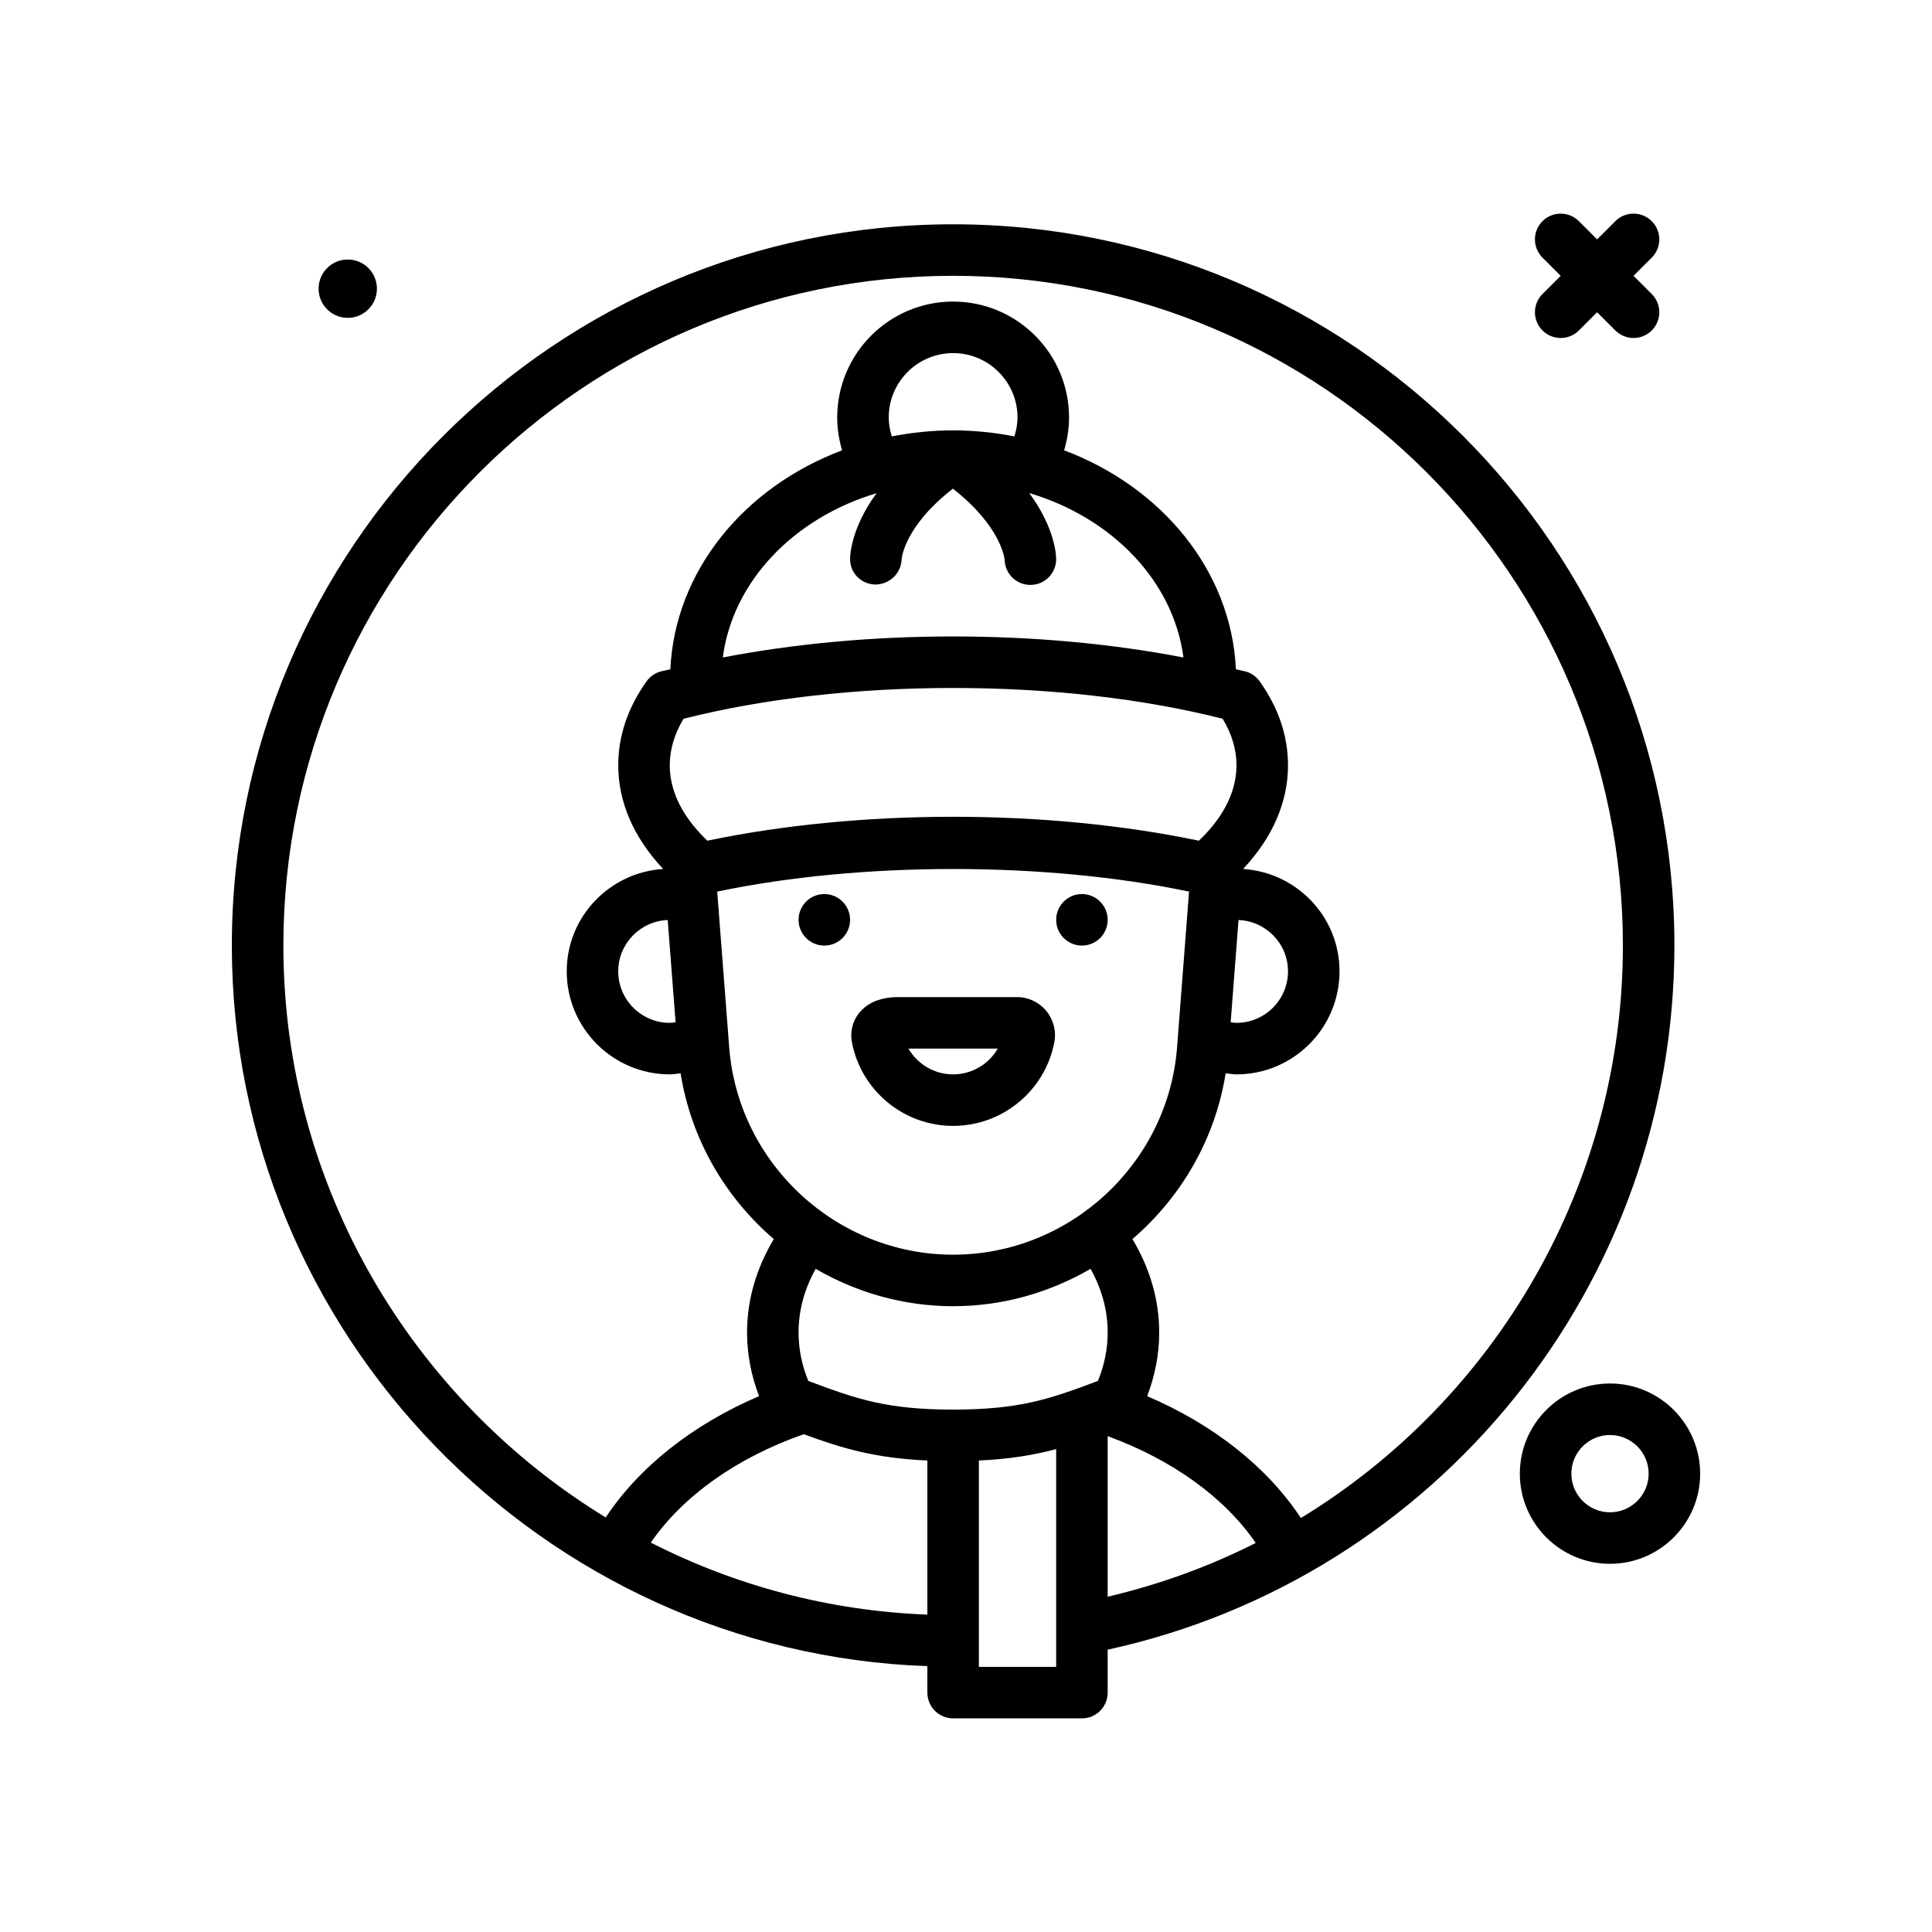 <svg id="avatar2" enable-background="new 0 0 300 300" height="512" viewBox="0 0 300 300" width="512" xmlns="http://www.w3.org/2000/svg"><g><path d="m260 146.828c0-61.758-50.242-112-112-112s-112 50.242-112 112c0 60.191 48.189 109.77 108 111.893v4.107c0 2.209 1.791 4 4 4h20c2.209 0 4-1.791 4-4v-6.667c51.133-11.172 88-56.679 88-109.333zm-158.942 92.705c4.967-7.23 13.388-13.205 23.745-16.83 5.999 2.211 11.104 3.718 19.198 4.084v23.93c-15.393-.587-29.945-4.551-42.943-11.184zm36.942-174.705c0-5.514 4.486-10 10-10s10 4.486 10 10c0 1.005-.193 1.985-.486 2.936-3.068-.597-6.245-.936-9.514-.936-3.271 0-6.45.339-9.52.938-.292-.951-.48-1.932-.48-2.938zm-1.888 11.755c-3.94 5.385-4.115 9.596-4.112 10.263.01 2.164 1.74 3.865 3.902 3.92 2.207-.012 3.977-1.682 4.096-3.842.012-.225.373-5.125 7.965-11.045 7.451 5.824 8.014 10.793 8.039 11.068.062 2.156 1.83 3.881 3.998 3.881h.018c2.209-.01 3.992-1.809 3.982-4.018-.003-.666-.214-4.87-4.177-10.248 12.842 3.821 22.393 13.651 23.942 25.533-11.045-2.132-23.206-3.267-35.765-3.267s-24.72 1.135-35.765 3.267c1.546-11.862 11.068-21.677 23.877-25.512zm56.205 66.277c4.262.171 7.683 3.665 7.683 7.968 0 4.412-3.588 8-8 8-.307 0-.603-.057-.904-.091zm-86.172-31.253c12.389-3.129 26.82-4.779 41.855-4.779s29.467 1.65 41.855 4.779c1.424 2.357 2.145 4.781 2.145 7.221 0 4.93-2.918 8.938-5.842 11.715-11.637-2.434-24.779-3.715-38.158-3.715s-26.521 1.281-38.158 3.715c-2.924-2.777-5.842-6.785-5.842-11.715 0-2.439.721-4.863 2.145-7.221zm-1.241 47.133c-.301.034-.597.088-.904.088-4.412 0-8-3.588-8-8 0-4.303 3.42-7.797 7.683-7.968zm6.463-20.292c22.311-4.678 50.955-4.678 73.266 0l-1.859 24.179c-1.389 18.057-16.664 32.201-34.773 32.201s-33.385-14.145-34.773-32.201zm36.633 64.38c7.731 0 15.018-2.135 21.34-5.802 1.736 3.093 2.66 6.445 2.66 9.854 0 2.58-.508 5.113-1.514 7.549-7.604 2.875-12.291 4.451-22.486 4.451-10.104 0-14.797-1.547-22.488-4.451-1.004-2.436-1.512-4.969-1.512-7.549 0-3.41.922-6.761 2.659-9.855 6.322 3.669 13.61 5.803 21.341 5.803zm4 56v-32.04c4.761-.216 8.491-.842 12-1.77v33.811h-12zm20-35.824c10.012 3.659 18.153 9.516 22.986 16.585-7.189 3.648-14.895 6.44-22.986 8.352zm29.998 12.715c-5.186-7.883-13.554-14.518-23.866-18.923 1.226-3.198 1.868-6.519 1.868-9.916 0-5.073-1.473-9.998-4.155-14.475 7.533-6.473 12.84-15.485 14.474-25.748.56.059 1.111.171 1.681.171 8.822 0 16-7.178 16-16 0-8.47-6.636-15.354-14.972-15.896 4.553-4.847 6.972-10.34 6.972-16.104 0-4.537-1.477-8.92-4.391-13.023-.541-.762-1.332-1.311-2.234-1.549-.469-.125-.99-.209-1.466-.33-.704-15.269-11.478-28.292-26.672-34 .487-1.65.763-3.363.763-5.098 0-9.926-8.074-18-18-18s-18 8.074-18 18c0 1.737.272 3.45.759 5.099-15.192 5.709-25.964 18.732-26.668 33.999-.475.121-.996.205-1.466.33-.902.238-1.693.787-2.234 1.549-2.914 4.103-4.391 8.486-4.391 13.023 0 5.764 2.418 11.257 6.972 16.104-8.336.542-14.972 7.426-14.972 15.896 0 8.822 7.178 16 16 16 .57 0 1.121-.107 1.681-.165 1.635 10.26 6.941 19.27 14.473 25.742-2.682 4.479-4.154 9.405-4.154 14.476 0 3.396.642 6.716 1.867 9.912-10.273 4.389-18.622 10.993-23.812 18.836-29.963-18.319-50.055-51.351-50.055-88.801 0-57.346 46.654-104 104-104s104 46.654 104 104c0 37.125-19.729 70.451-50.002 88.891z"/><path d="m54 49.357c2.501 0 4.53-2.028 4.53-4.529 0-2.502-2.028-4.53-4.53-4.53s-4.53 2.028-4.53 4.53 2.029 4.529 4.53 4.529z"/><path d="m239.516 51.312c.781.781 1.805 1.172 2.828 1.172s2.047-.391 2.828-1.172l2.828-2.828 2.828 2.828c.781.781 1.805 1.172 2.828 1.172s2.047-.391 2.828-1.172c1.562-1.562 1.562-4.094 0-5.656l-2.828-2.828 2.828-2.828c1.562-1.562 1.562-4.094 0-5.656s-4.094-1.562-5.656 0l-2.828 2.828-2.828-2.828c-1.562-1.562-4.094-1.562-5.656 0s-1.562 4.094 0 5.656l2.828 2.828-2.828 2.828c-1.563 1.563-1.563 4.094 0 5.656z"/><path d="m250 214.828c-7.719 0-14 6.281-14 14s6.281 14 14 14 14-6.281 14-14-6.281-14-14-14zm0 20c-3.309 0-6-2.691-6-6s2.691-6 6-6 6 2.691 6 6-2.691 6-6 6z"/><circle cx="168" cy="142.828" r="4"/><circle cx="128" cy="142.828" r="4"/><path d="m148 174.828c7.656 0 14.264-5.451 15.711-12.963.336-1.742-.119-3.527-1.25-4.896-1.123-1.359-2.777-2.141-4.539-2.141h-18.457c-3.332 0-5.107 1.305-6.012 2.4-1.061 1.283-1.484 2.975-1.164 4.637 1.447 7.512 8.055 12.963 15.711 12.963zm6.932-12c-1.396 2.416-4.012 4-6.932 4s-5.535-1.584-6.932-4z"/></g></svg>